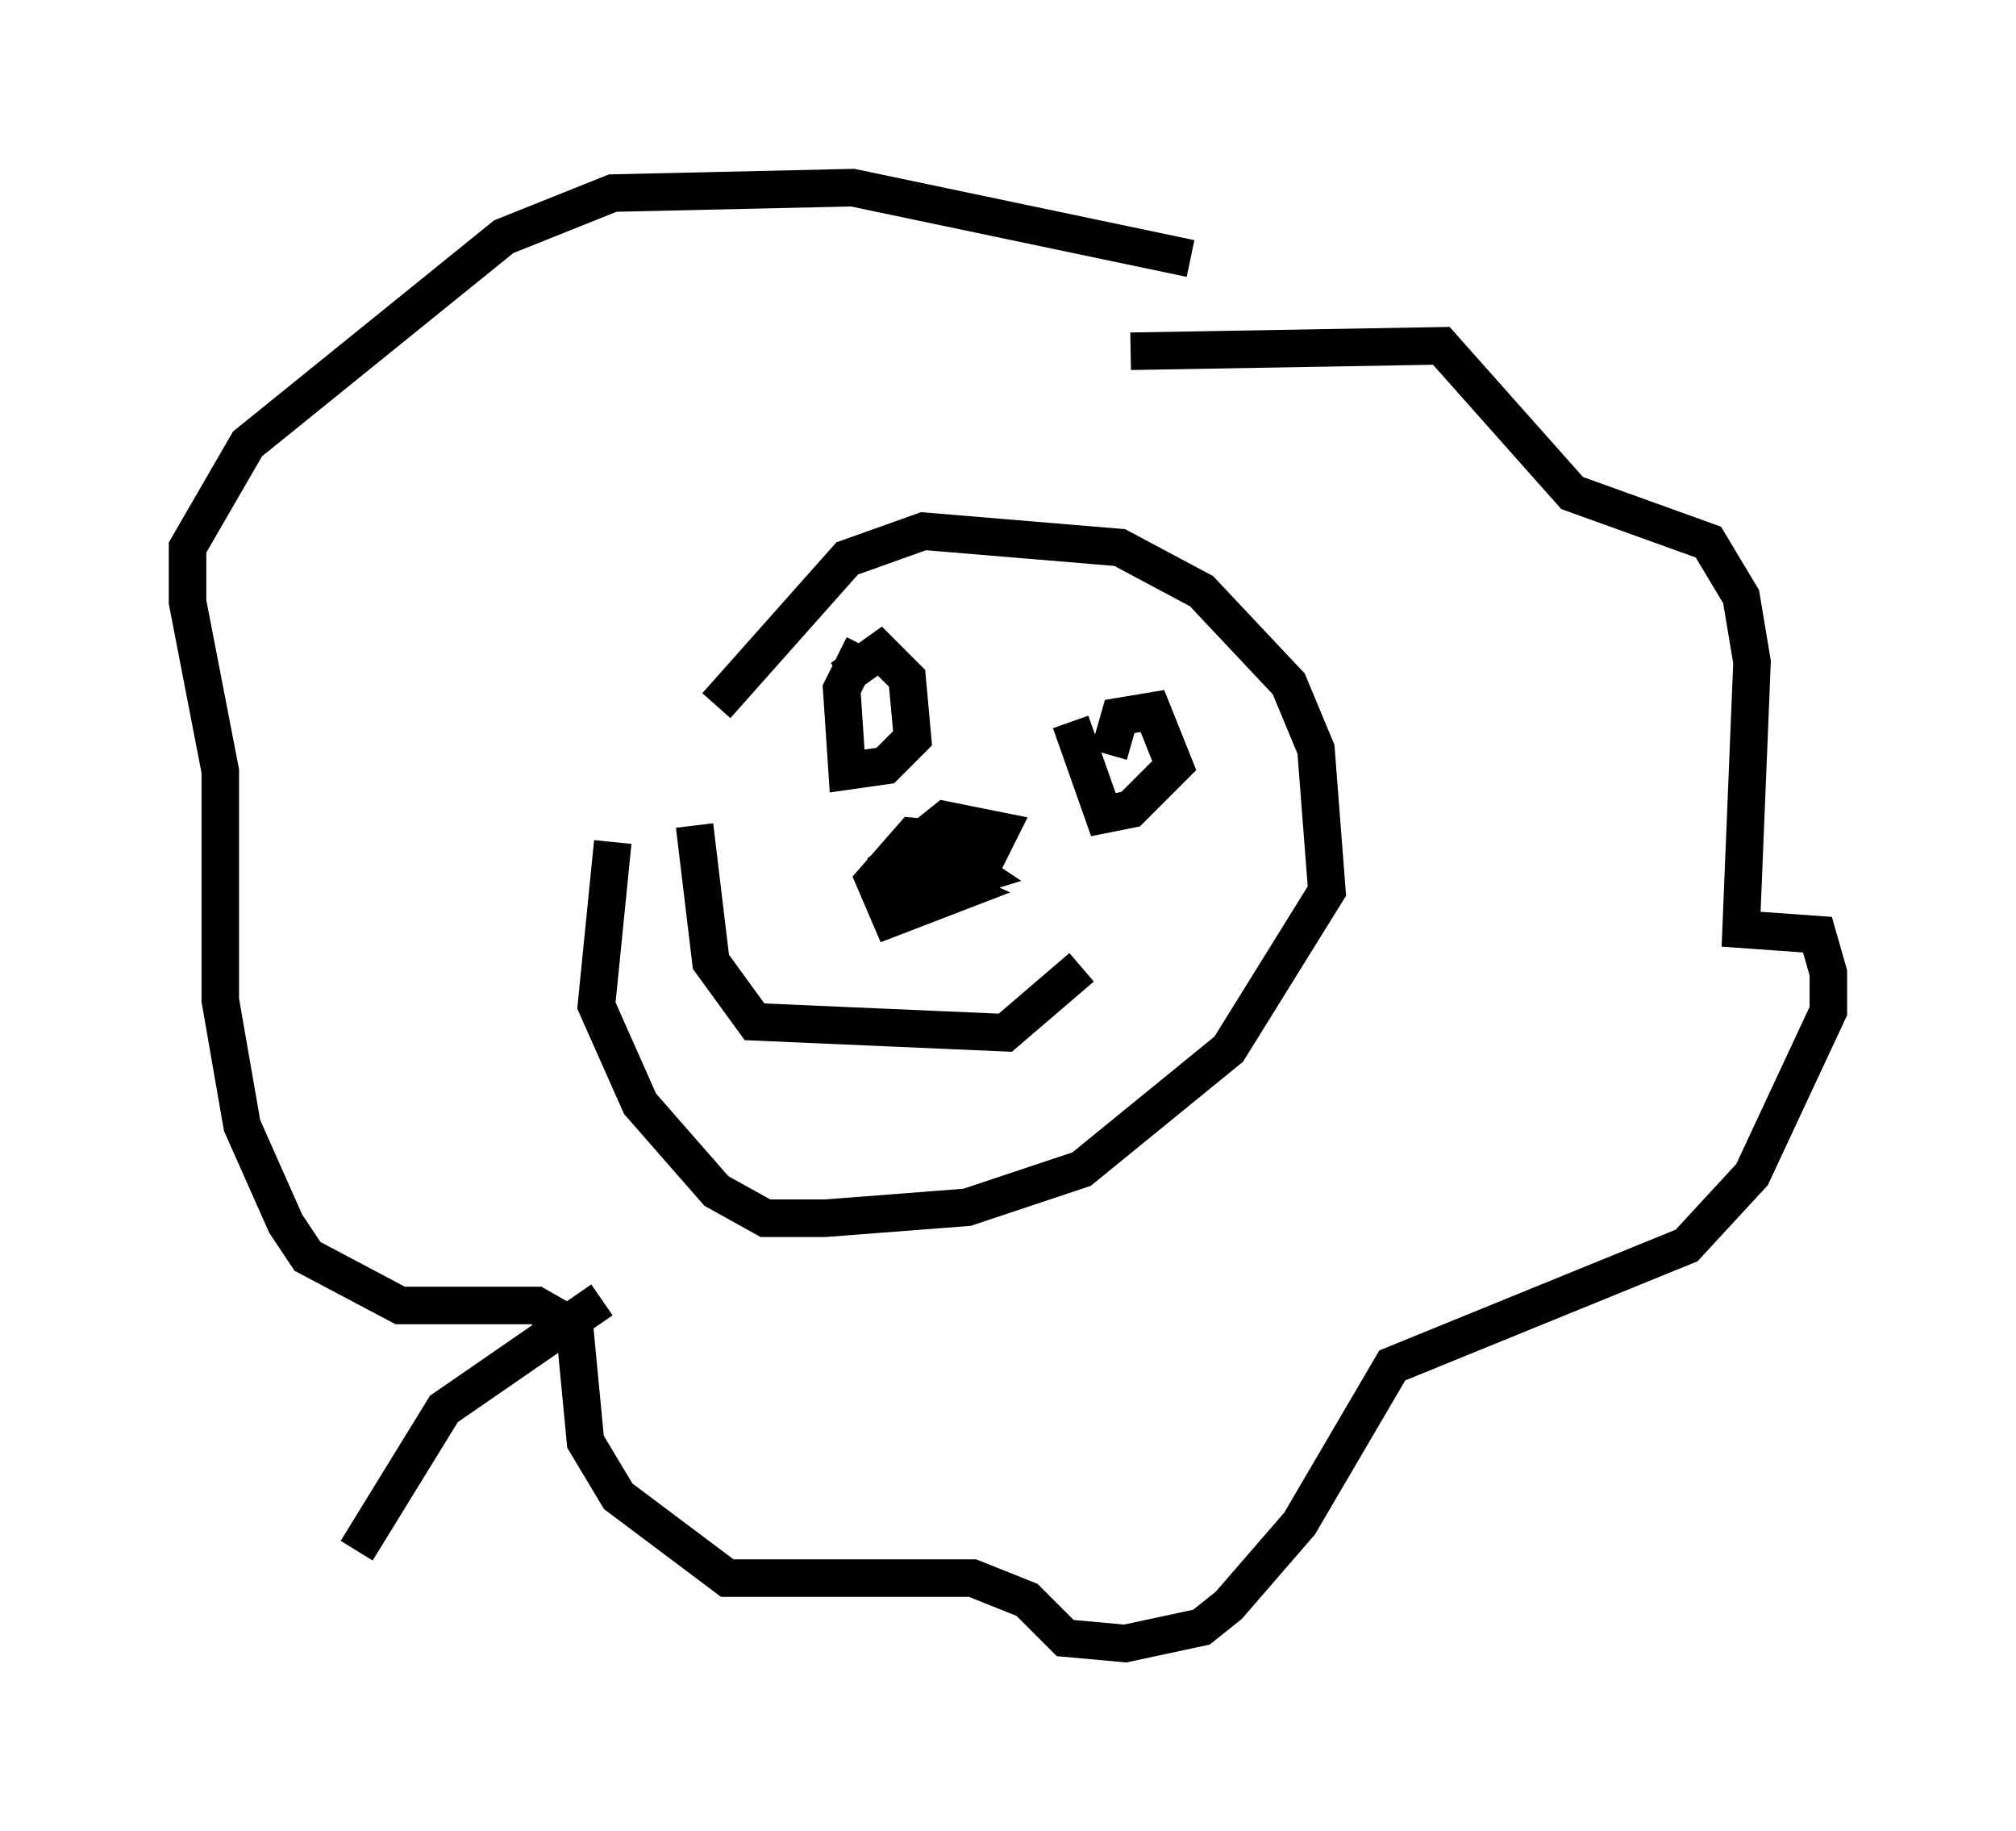 <?xml version="1.0" encoding="utf-8" ?>
<svg baseProfile="full" height="48.782" version="1.1" width="53.721" xmlns="http://www.w3.org/2000/svg" xmlns:ev="http://www.w3.org/2001/xml-events" xmlns:xlink="http://www.w3.org/1999/xlink"><defs /><rect fill="white" height="48.782" width="53.721" x="0" y="0" /><path d="M17.201, 22.866 m1.888, -4.067 l3.486, -3.922 2.034, -0.726 l5.229, 0.436 2.179, 1.162 l2.324, 2.469 0.726, 1.743 l0.291, 3.777 -2.615, 4.212 l-3.922, 3.196 -3.05, 1.017 l-3.777, 0.291 -1.598, 0.0 l-1.307, -0.726 -2.034, -2.324 l-1.162, -2.615 0.436, -4.358 m13.799, -13.073 l8.279, -0.145 3.486, 3.922 l3.631, 1.307 0.872, 1.453 l0.291, 1.743 -0.291, 7.117 l2.034, 0.145 0.291, 1.017 l0.0, 1.017 -2.034, 4.358 l-1.743, 1.888 -7.844, 3.196 l-2.469, 4.212 -1.888, 2.179 l-0.726, 0.581 -2.034, 0.436 l-1.598, -0.145 -1.017, -1.017 l-1.453, -0.581 -6.536, 0.0 l-2.905, -2.179 -0.872, -1.453 l-0.291, -3.05 -1.017, -0.581 l-3.631, 0.0 -2.469, -1.307 l-0.581, -0.872 -1.162, -2.615 l-0.581, -3.341 0.0, -6.101 l-0.872, -4.503 0.0, -1.453 l1.598, -2.76 6.827, -5.52 l2.905, -1.162 6.391, -0.145 l9.006, 1.888 m-9.296, 11.184 l1.017, -0.726 0.726, 0.726 l0.145, 1.598 -0.726, 0.726 l-1.017, 0.145 -0.145, -2.179 l0.581, -1.162 m6.536, 2.905 l0.291, -1.017 0.872, -0.145 l0.581, 1.453 -1.162, 1.162 l-0.726, 0.145 -0.872, -2.469 m-4.503, 3.777 l1.598, 0.726 -1.888, 0.726 l-0.436, -1.017 1.017, -1.162 l1.598, 0.145 -0.436, 1.017 l-1.598, -0.291 1.307, -0.436 l0.872, 0.581 -1.888, 0.581 l-0.436, -0.872 1.453, -1.162 l1.453, 0.291 -0.436, 0.872 l-1.017, -0.145 m-6.682, -0.872 l0.436, 3.631 1.162, 1.598 l6.682, 0.291 2.034, -1.743 m-12.782, 8.86 l-4.212, 2.905 -2.324, 3.777 " fill="none" stroke="black" stroke-width="1" /></svg>